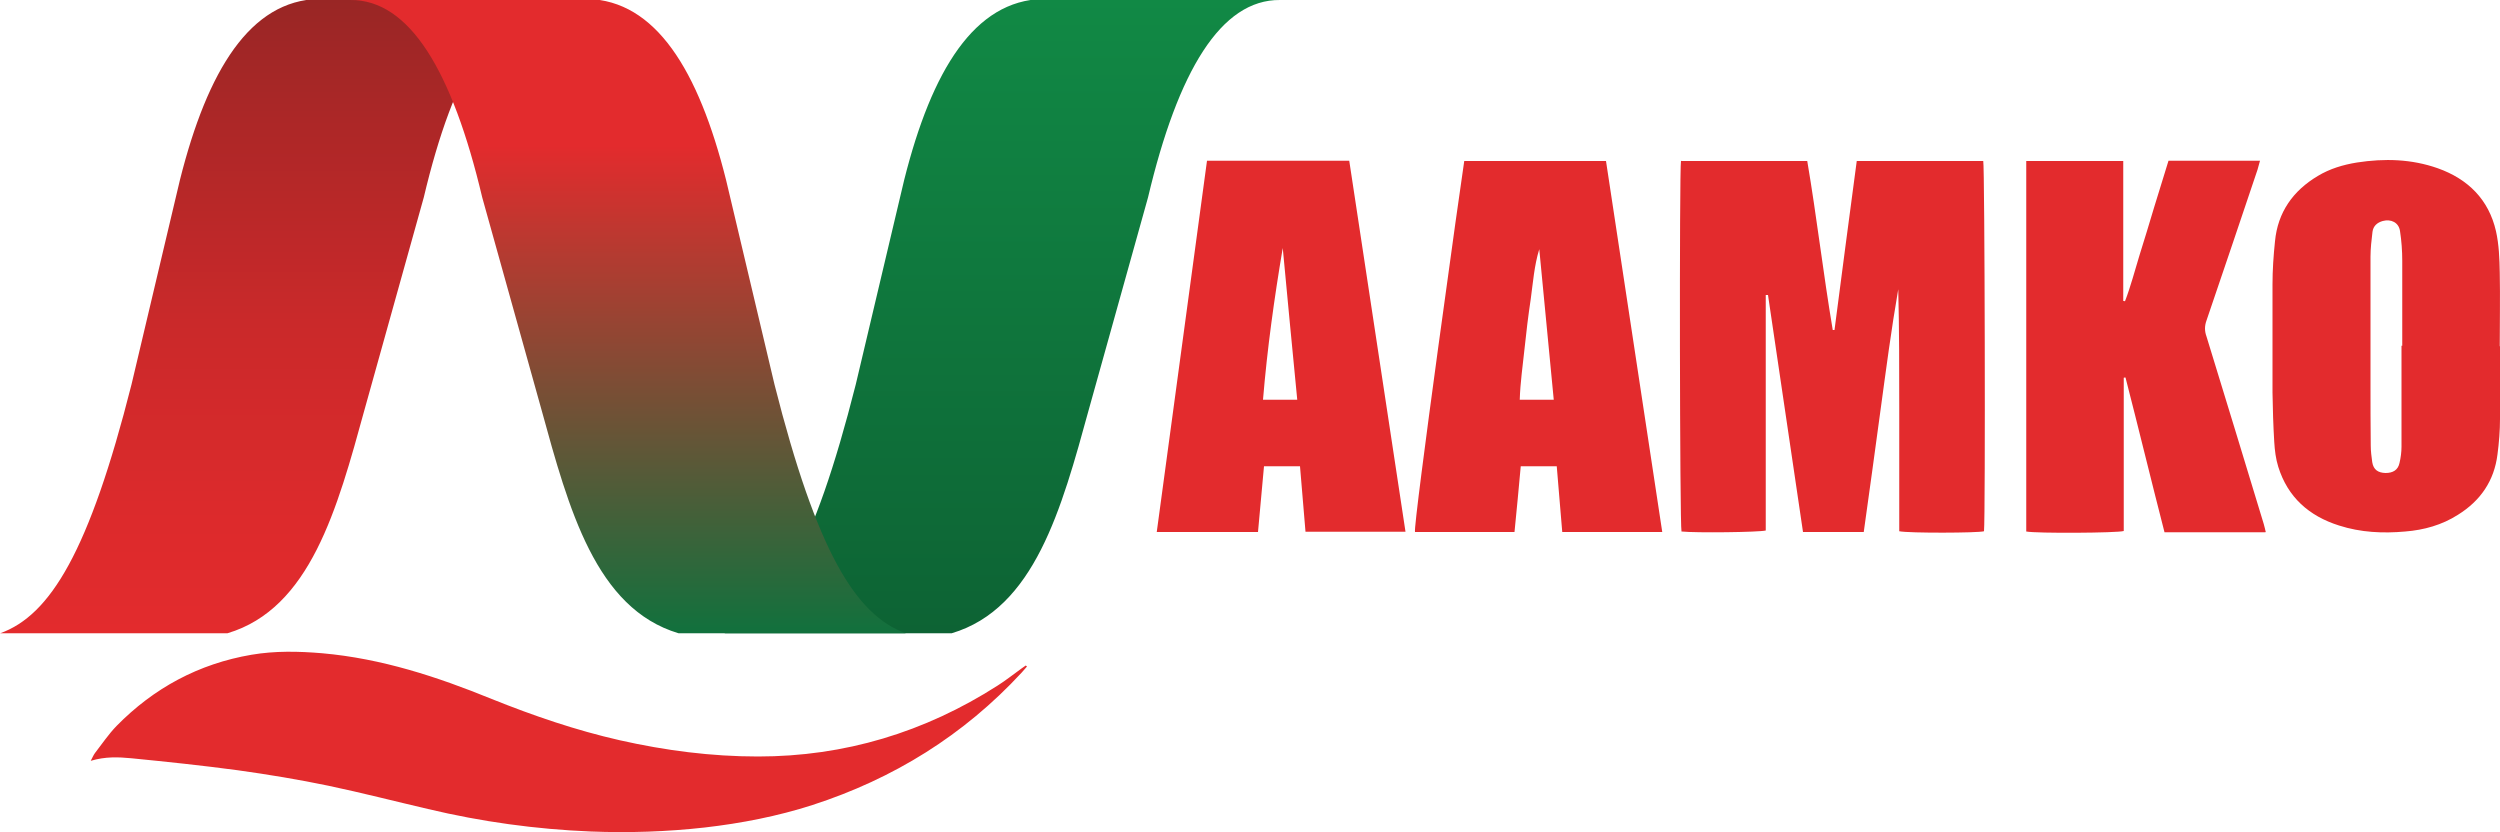 <?xml version="1.0" encoding="UTF-8"?><svg id="a" xmlns="http://www.w3.org/2000/svg" xmlns:xlink="http://www.w3.org/1999/xlink" viewBox="0 0 100 33.29"><defs><style>.e{fill:url(#c);}.f{fill:url(#d);}.g{fill:#e32b2d;}.h{fill:url(#b);}</style><linearGradient id="b" x1="-2207.73" y1="-1637.83" x2="-2207.73" y2="-1663.16" gradientTransform="translate(2218.85 1663.16)" gradientUnits="userSpaceOnUse"><stop offset="0" stop-color="#e32b2d"/><stop offset=".2" stop-color="#dc2a2c"/><stop offset=".49" stop-color="#ca292a"/><stop offset=".81" stop-color="#ac2727"/><stop offset="1" stop-color="#992625"/></linearGradient><linearGradient id="c" x1="-2178.76" y1="-1637.83" x2="-2178.76" y2="-1663.16" gradientTransform="translate(2218.85 1663.16)" gradientUnits="userSpaceOnUse"><stop offset="0" stop-color="#0d6334"/><stop offset="1" stop-color="#118945"/></linearGradient><linearGradient id="d" x1="-2193.72" y1="-1637.83" x2="-2193.72" y2="-1663.16" gradientTransform="translate(2218.85 1663.16)" gradientUnits="userSpaceOnUse"><stop offset="0" stop-color="#11713d"/><stop offset=".77" stop-color="#e32b2d"/><stop offset="1" stop-color="#e32b2d"/></linearGradient></defs><path class="g" d="M67.25,6.44h5.04c.38,2.24.64,4.51,1.02,6.76.02,0,.05,0,.07,0,.29-2.25.59-4.5.89-6.76,1.71,0,3.38,0,5.06,0,.06.23.09,14.23.03,14.81-.23.07-3,.08-3.39,0,0-1.61,0-3.22,0-4.84,0-1.61,0-3.23-.04-4.84-.28,1.61-.49,3.23-.71,4.84-.22,1.62-.44,3.24-.67,4.87-.82,0-1.61,0-2.43,0-.47-3.16-.93-6.32-1.4-9.48-.03,0-.06,0-.09,0,0,3.14,0,6.29,0,9.42-.27.07-2.8.1-3.37.04-.07-.22-.09-14.46-.02-14.84Z"/><path class="g" d="M3.63,30.43c.07-.13.11-.23.17-.31.28-.36.54-.75.86-1.08,1.49-1.52,3.29-2.49,5.4-2.85.94-.16,1.88-.14,2.83-.06,2.37.21,4.6.94,6.78,1.83,1.67.67,3.36,1.25,5.12,1.65,1.82.41,3.66.65,5.53.65,3.47,0,6.67-.97,9.59-2.84.33-.21.63-.45.95-.68.06-.04.11-.08.17-.12.02.01.03.03.05.04-.07.08-.14.16-.21.24-2.32,2.51-5.13,4.25-8.37,5.3-1.4.45-2.84.73-4.31.9-1.52.17-3.04.22-4.56.16-2.2-.09-4.37-.39-6.51-.9-1.33-.31-2.65-.65-3.98-.93-1.2-.25-2.41-.45-3.63-.62-1.41-.19-2.84-.34-4.26-.48-.52-.05-1.04-.07-1.61.1Z"/><path class="g" d="M90.61,21.29c-1.35,0-2.67,0-4.03,0-.53-2.06-1.03-4.13-1.56-6.19-.02,0-.05,0-.07.01,0,2.05,0,4.09,0,6.13-.24.08-3.5.1-3.9.02,0-4.93,0-9.86,0-14.82h3.88c0,1.87,0,3.74,0,5.6.02,0,.05,0,.07.01.23-.6.39-1.22.58-1.84.2-.63.39-1.27.58-1.9.19-.62.38-1.24.58-1.88,1.21,0,2.42,0,3.66,0-.04.12-.06.24-.1.36-.68,2.01-1.35,4.02-2.04,6.03-.08.22-.08.42,0,.64.77,2.5,1.53,5,2.29,7.5.03.1.05.2.08.32Z"/><path class="g" d="M100,13.86c0,.97.01,1.93,0,2.9,0,.47-.04.95-.1,1.41-.13,1.06-.68,1.86-1.58,2.42-.64.41-1.36.61-2.11.67-.89.08-1.78.04-2.65-.24-1.2-.38-2.05-1.13-2.43-2.35-.1-.32-.14-.66-.16-.99-.04-.66-.06-1.32-.07-1.98,0-1.44,0-2.88,0-4.32,0-.58.04-1.16.1-1.73.11-1.16.72-2.02,1.71-2.61.48-.29,1.01-.45,1.57-.54,1.1-.17,2.18-.14,3.23.23,1.21.43,2.04,1.25,2.33,2.52.12.54.14,1.1.15,1.66.02.98,0,1.95,0,2.93h0ZM96.06,13.83s.02,0,.03,0c0-1.13,0-2.27,0-3.4,0-.4-.03-.8-.09-1.19-.05-.34-.36-.49-.69-.4-.22.06-.38.2-.41.43-.04.33-.08.67-.08,1,0,1.69,0,3.38,0,5.07,0,.83,0,1.66.01,2.49,0,.22.03.44.06.66.05.3.23.42.53.43.3,0,.5-.12.56-.4.05-.21.08-.44.08-.65,0-1.34,0-2.69,0-4.03Z"/><path class="g" d="M48.28,6.43c1.92,0,3.79,0,5.69,0,.75,4.94,1.5,9.88,2.25,14.84-1.34,0-2.66,0-4,0-.07-.88-.15-1.74-.22-2.62-.48,0-.94,0-1.44,0-.08.87-.16,1.74-.24,2.63-1.35,0-2.68,0-4.05,0,.67-4.96,1.34-9.89,2.01-14.85ZM51.89,15.99c-.2-2.04-.39-4.05-.58-6.07-.34,2.01-.62,4.02-.79,6.07h1.37Z"/><path class="g" d="M66.49,21.28c-1.36,0-2.66,0-4,0-.07-.88-.15-1.74-.22-2.63-.48,0-.94,0-1.44,0-.08.87-.16,1.74-.25,2.63-1.35,0-2.67,0-3.98,0-.09-.21,1.89-14.39,1.97-14.84,1.87,0,3.75,0,5.67,0,.75,4.93,1.5,9.87,2.25,14.84ZM61.57,9.97c-.2.65-.25,1.33-.34,1.99-.1.66-.18,1.33-.25,2-.07.67-.17,1.34-.19,2.03.47,0,.91,0,1.36,0-.19-2.02-.39-4.02-.58-6.03Z"/><path class="h" d="M0,25.33h9.1c3.31-.99,4.39-4.97,5.48-8.94l2.37-8.49C18.15,2.83,19.86-.02,22.23,0h-9.98c-2.61.4-4.22,3.44-5.25,8.03l-1.74,7.35c-1.69,6.68-3.25,9.23-5.25,9.95Z"/><path class="e" d="M28.97,25.33h9.1c3.31-.99,4.39-4.97,5.48-8.94l2.37-8.49C47.12,2.83,48.84-.02,51.2,0h-9.98c-2.61.4-4.22,3.44-5.25,8.03l-1.74,7.35c-1.69,6.68-3.25,9.23-5.25,9.95Z"/><path class="f" d="M36.24,25.33h-9.1c-3.31-.99-4.39-4.97-5.48-8.94l-2.37-8.49C18.09,2.83,16.38-.02,14.01,0h9.98c2.61.4,4.22,3.44,5.25,8.03l1.74,7.35c1.69,6.68,3.25,9.23,5.25,9.95Z"/></svg>